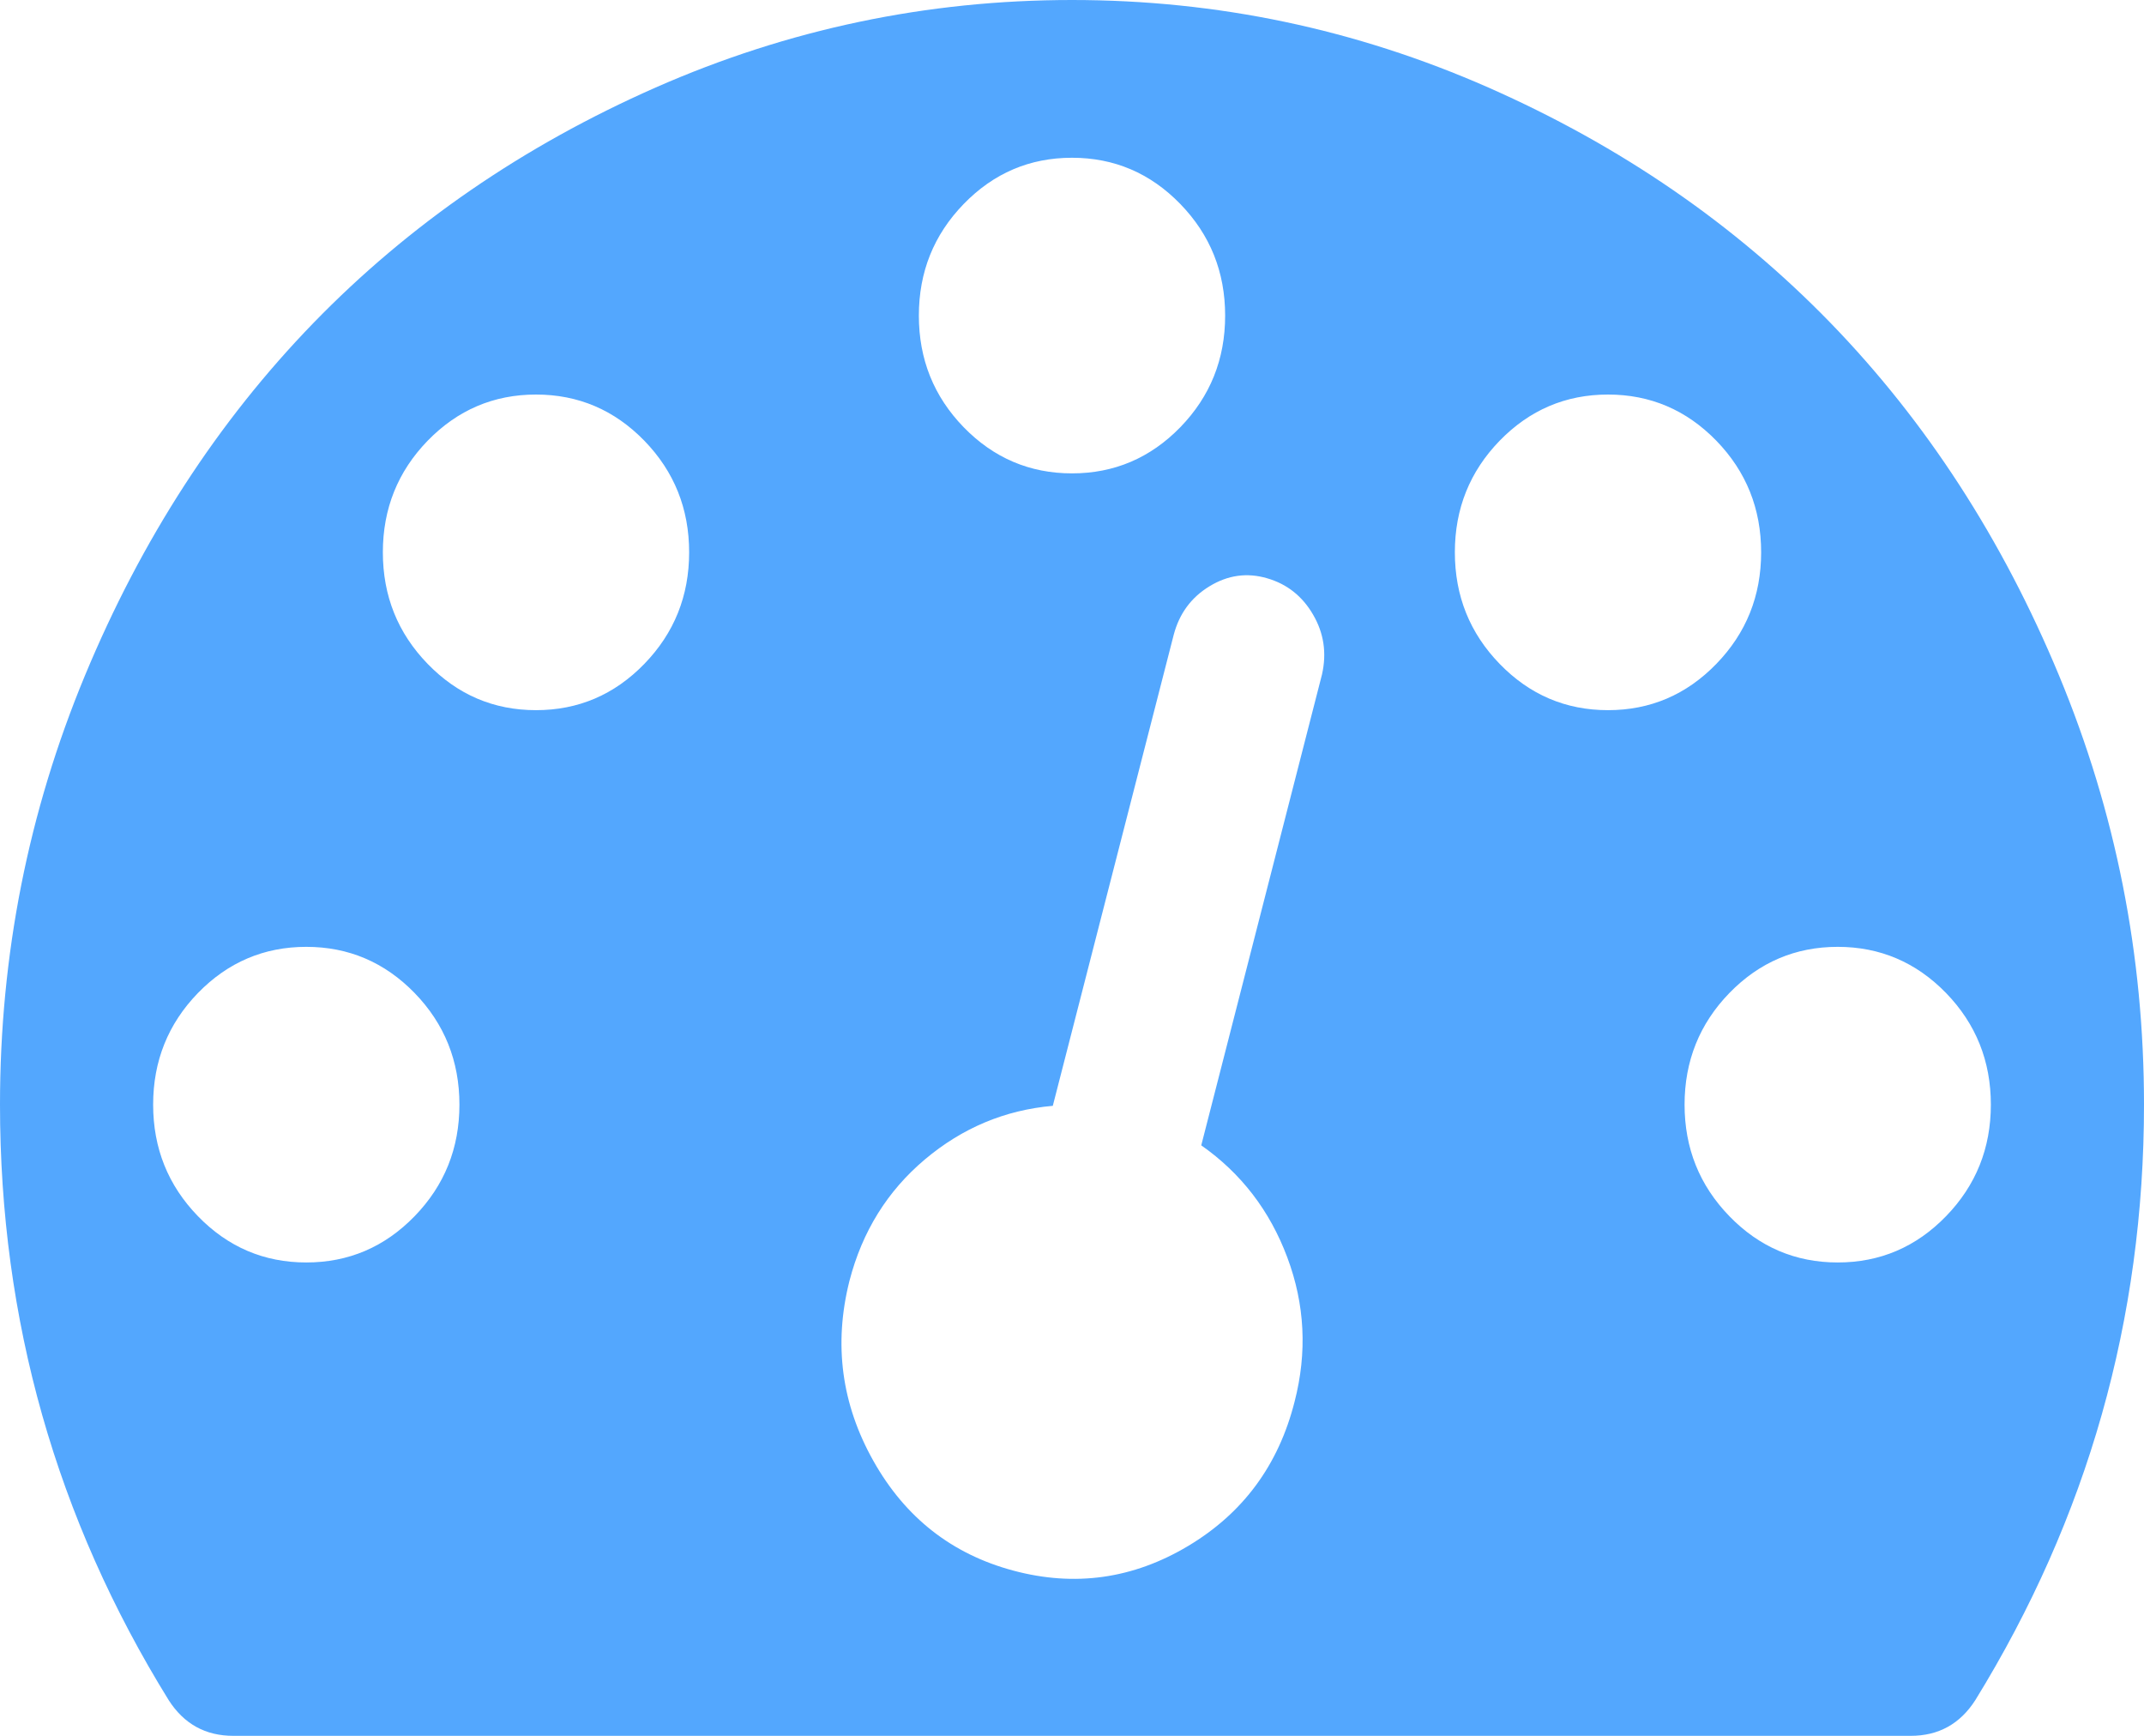 ﻿<?xml version="1.0" encoding="utf-8"?>
<svg version="1.1" xmlns:xlink="http://www.w3.org/1999/xlink" width="21px" height="17px" xmlns="http://www.w3.org/2000/svg">
  <g transform="matrix(1 0 0 1 -7 -13 )">
    <path d="M 4.061 11.911  C 4.354 11.609  4.5 11.245  4.5 10.818  C 4.5 10.392  4.354 10.027  4.061 9.725  C 3.768 9.424  3.414 9.273  3 9.273  C 2.586 9.273  2.232 9.424  1.939 9.725  C 1.646 10.027  1.5 10.392  1.5 10.818  C 1.5 11.245  1.646 11.609  1.939 11.911  C 2.232 12.213  2.586 12.364  3 12.364  C 3.414 12.364  3.768 12.213  4.061 11.911  Z M 6.311 6.502  C 6.604 6.2  6.75 5.836  6.75 5.409  C 6.75 4.982  6.604 4.618  6.311 4.316  C 6.018 4.015  5.664 3.864  5.25 3.864  C 4.836 3.864  4.482 4.015  4.189 4.316  C 3.896 4.618  3.75 4.982  3.75 5.409  C 3.75 5.836  3.896 6.2  4.189 6.502  C 4.482 6.804  4.836 6.955  5.25 6.955  C 5.664 6.955  6.018 6.804  6.311 6.502  Z M 12.609 12.315  C 12.438 11.857  12.156 11.49  11.766 11.217  L 12.949 6.604  C 12.996 6.395  12.967 6.2  12.861 6.019  C 12.756 5.838  12.605 5.719  12.41 5.663  C 12.215 5.606  12.027 5.632  11.848 5.741  C 11.668 5.85  11.551 6.009  11.496 6.218  L 10.312 10.83  C 9.844 10.871  9.426 11.046  9.059 11.355  C 8.691 11.665  8.445 12.062  8.32 12.545  C 8.164 13.165  8.242 13.752  8.555 14.308  C 8.867 14.863  9.324 15.221  9.926 15.382  C 10.527 15.543  11.098 15.463  11.637 15.141  C 12.176 14.819  12.523 14.348  12.68 13.728  C 12.805 13.245  12.781 12.774  12.609 12.315  Z M 19.061 11.911  C 19.354 11.609  19.5 11.245  19.5 10.818  C 19.5 10.392  19.354 10.027  19.061 9.725  C 18.768 9.424  18.414 9.273  18 9.273  C 17.586 9.273  17.232 9.424  16.939 9.725  C 16.646 10.027  16.5 10.392  16.5 10.818  C 16.5 11.245  16.646 11.609  16.939 11.911  C 17.232 12.213  17.586 12.364  18 12.364  C 18.414 12.364  18.768 12.213  19.061 11.911  Z M 11.561 4.184  C 11.854 3.882  12 3.518  12 3.091  C 12 2.664  11.854 2.3  11.561 1.998  C 11.268 1.696  10.914 1.545  10.5 1.545  C 10.086 1.545  9.732 1.696  9.439 1.998  C 9.146 2.3  9 2.664  9 3.091  C 9 3.518  9.146 3.882  9.439 4.184  C 9.732 4.485  10.086 4.636  10.5 4.636  C 10.914 4.636  11.268 4.485  11.561 4.184  Z M 16.811 6.502  C 17.104 6.2  17.25 5.836  17.25 5.409  C 17.25 4.982  17.104 4.618  16.811 4.316  C 16.518 4.015  16.164 3.864  15.75 3.864  C 15.336 3.864  14.982 4.015  14.689 4.316  C 14.396 4.618  14.25 4.982  14.25 5.409  C 14.25 5.836  14.396 6.2  14.689 6.502  C 14.982 6.804  15.336 6.955  15.75 6.955  C 16.164 6.955  16.518 6.804  16.811 6.502  Z M 20.168 6.616  C 20.723 7.953  21 9.353  21 10.818  C 21 12.919  20.449 14.863  19.348 16.65  C 19.199 16.883  18.988 17  18.715 17  L 2.285 17  C 2.012 17  1.801 16.883  1.652 16.65  C 0.551 14.871  0 12.927  0 10.818  C 0 9.353  0.277 7.953  0.832 6.616  C 1.387 5.28  2.133 4.129  3.07 3.163  C 4.008 2.197  5.125 1.429  6.422 0.857  C 7.719 0.286  9.078 0  10.5 0  C 11.922 0  13.281 0.286  14.578 0.857  C 15.875 1.429  16.992 2.197  17.93 3.163  C 18.867 4.129  19.613 5.28  20.168 6.616  Z " fill-rule="nonzero" fill="#53a7fe" stroke="none" transform="matrix(1 0 0 1 7 13 )" />
  </g>
</svg>